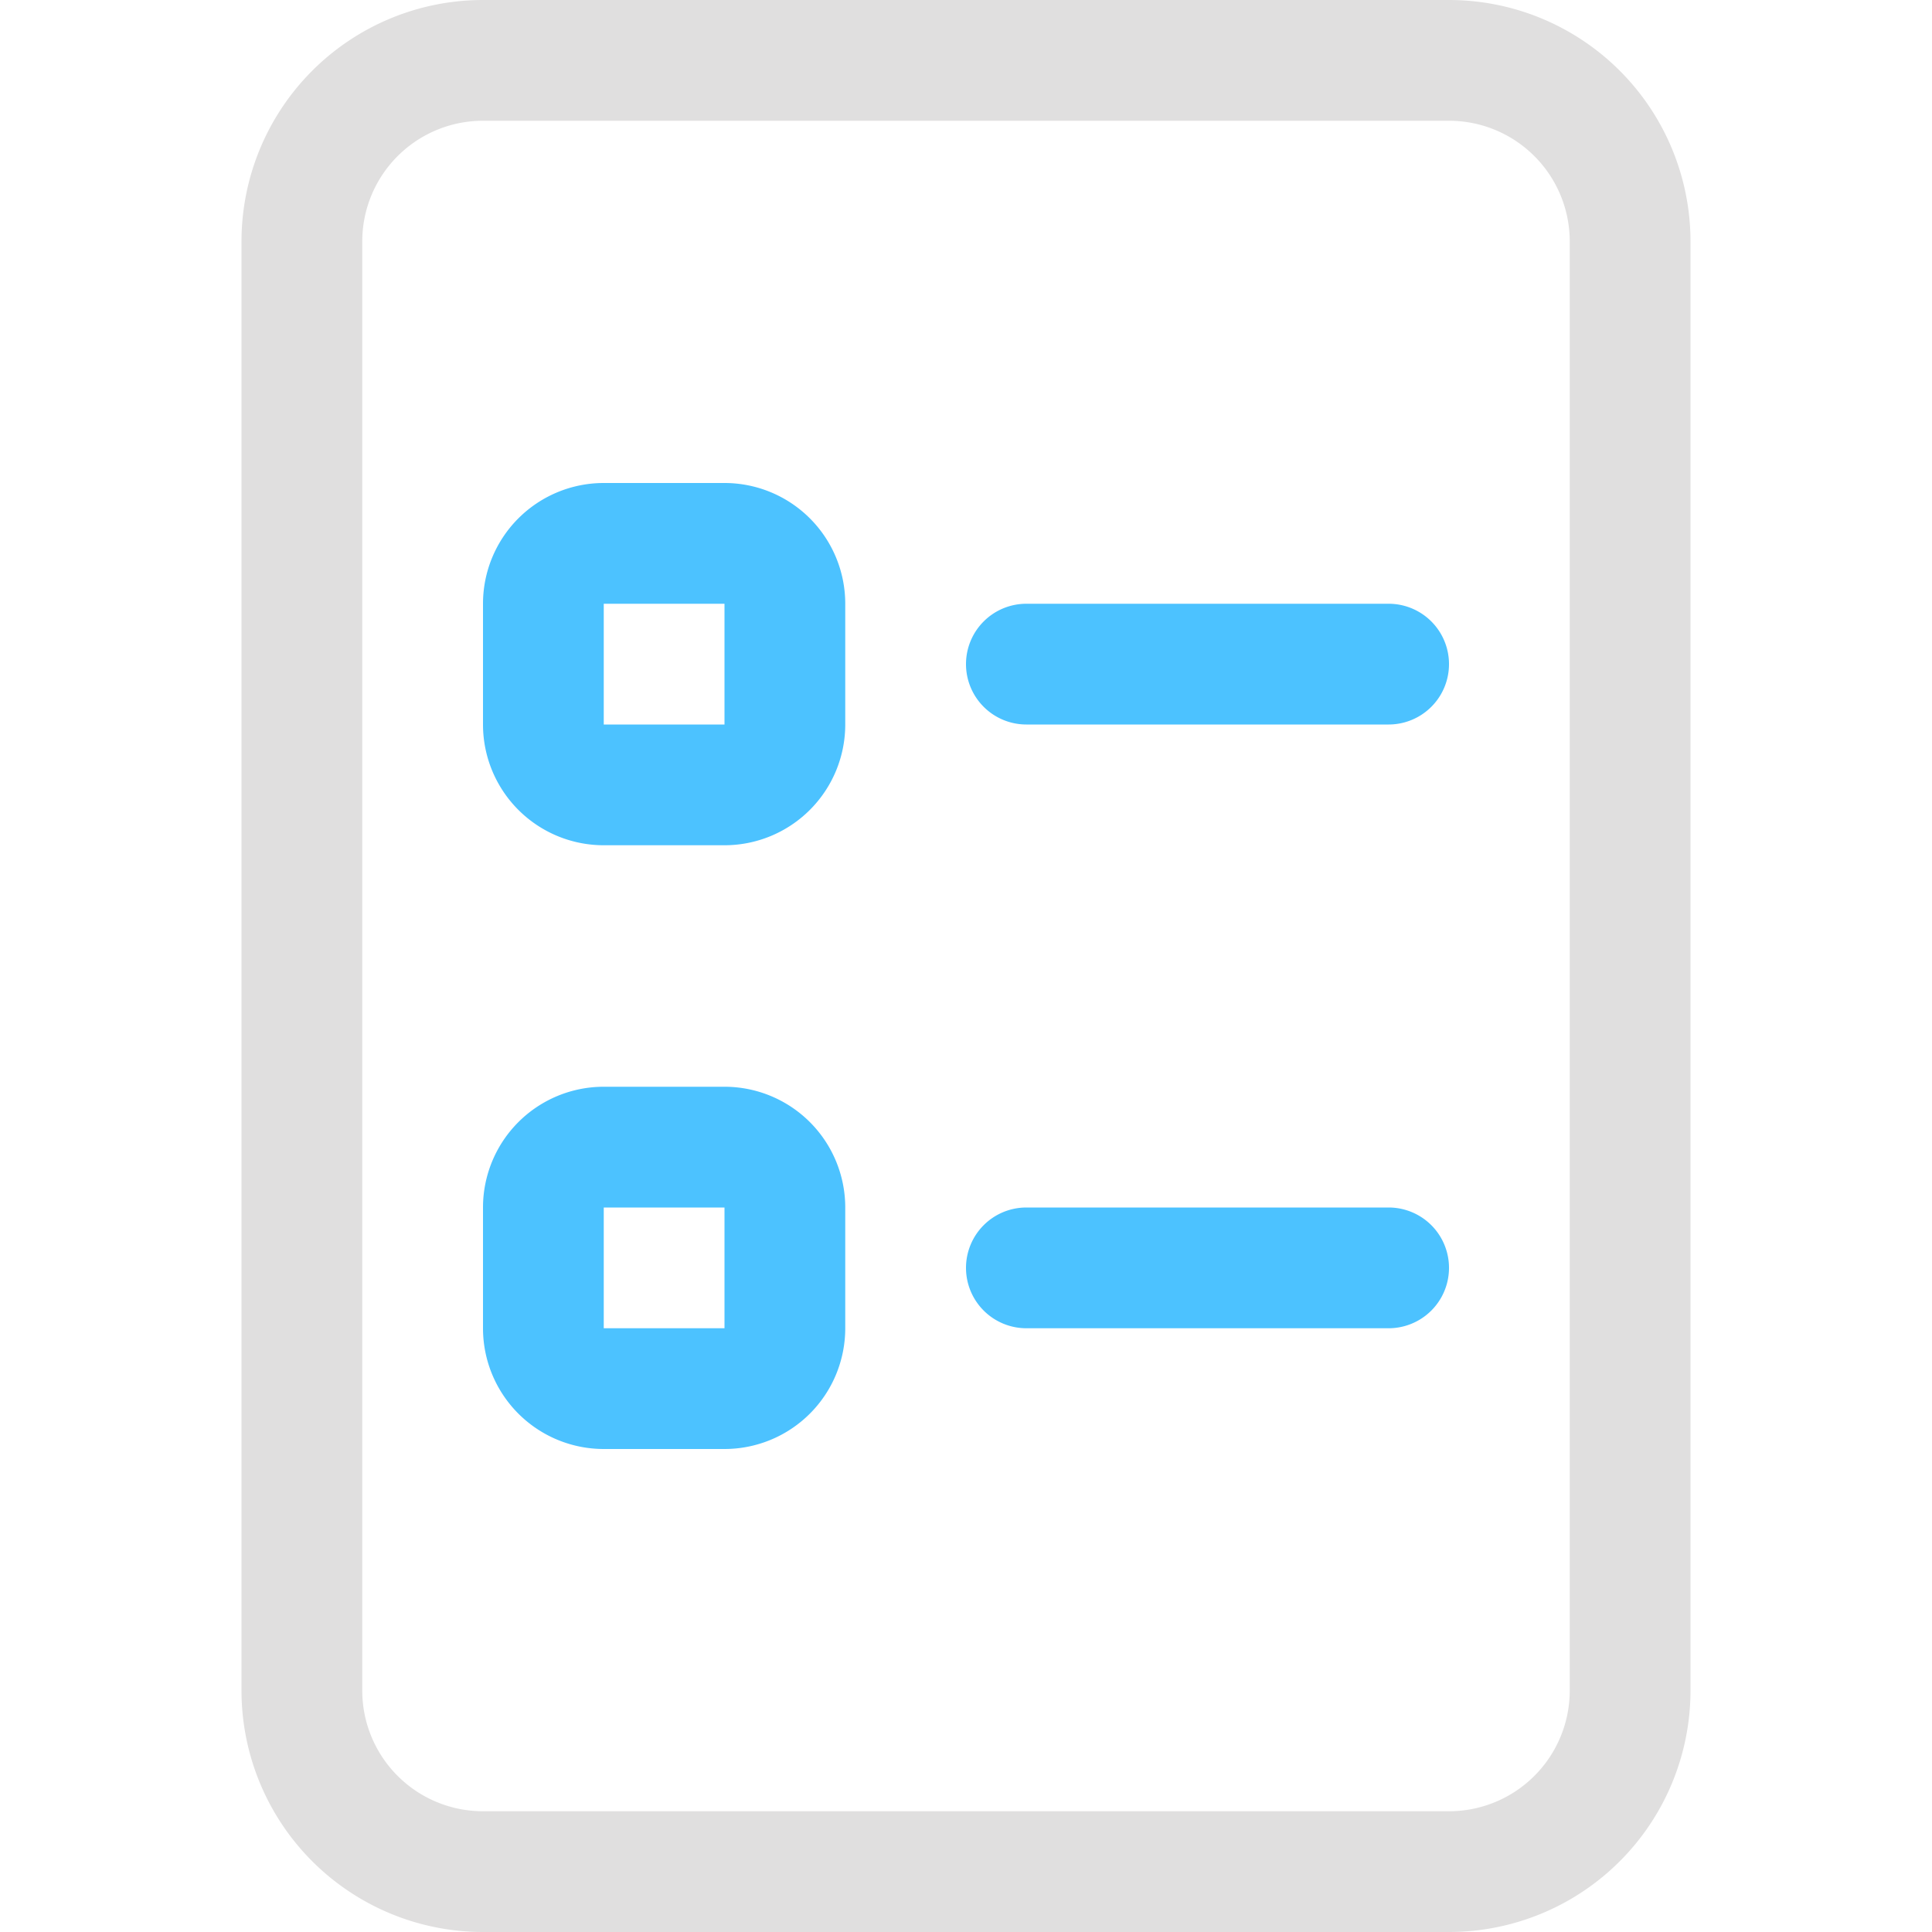 <svg xmlns="http://www.w3.org/2000/svg" fill="none" viewBox="0 0 16 16">
  <path fill="#E0DFDF" fill-rule="evenodd" d="M2 2a2 2 0 012-2h8a2 2 0 012 2v12a2 2 0 01-2 2H4a2 2 0 01-2-2V2zm2-1a1 1 0 00-1 1v12a1 1 0 001 1h8a1 1 0 001-1V2a1 1 0 00-1-1H4z" clip-rule="evenodd"/>
  <path fill="#4CC2FF" fill-rule="evenodd" d="M4 5a1 1 0 011-1h1a1 1 0 011 1v1a1 1 0 01-1 1H5a1 1 0 01-1-1V5zm2 0H5v1h1V5zM4 10a1 1 0 011-1h1a1 1 0 011 1v1a1 1 0 01-1 1H5a1 1 0 01-1-1v-1zm2 0H5v1h1v-1zM8 5.5a.5.5 0 01.5-.5h3a.5.5 0 010 1h-3a.5.5 0 01-.5-.5zm0 5a.5.5 0 01.5-.5h3a.5.5 0 010 1h-3a.5.5 0 01-.5-.5z" clip-rule="evenodd"/>
</svg>
